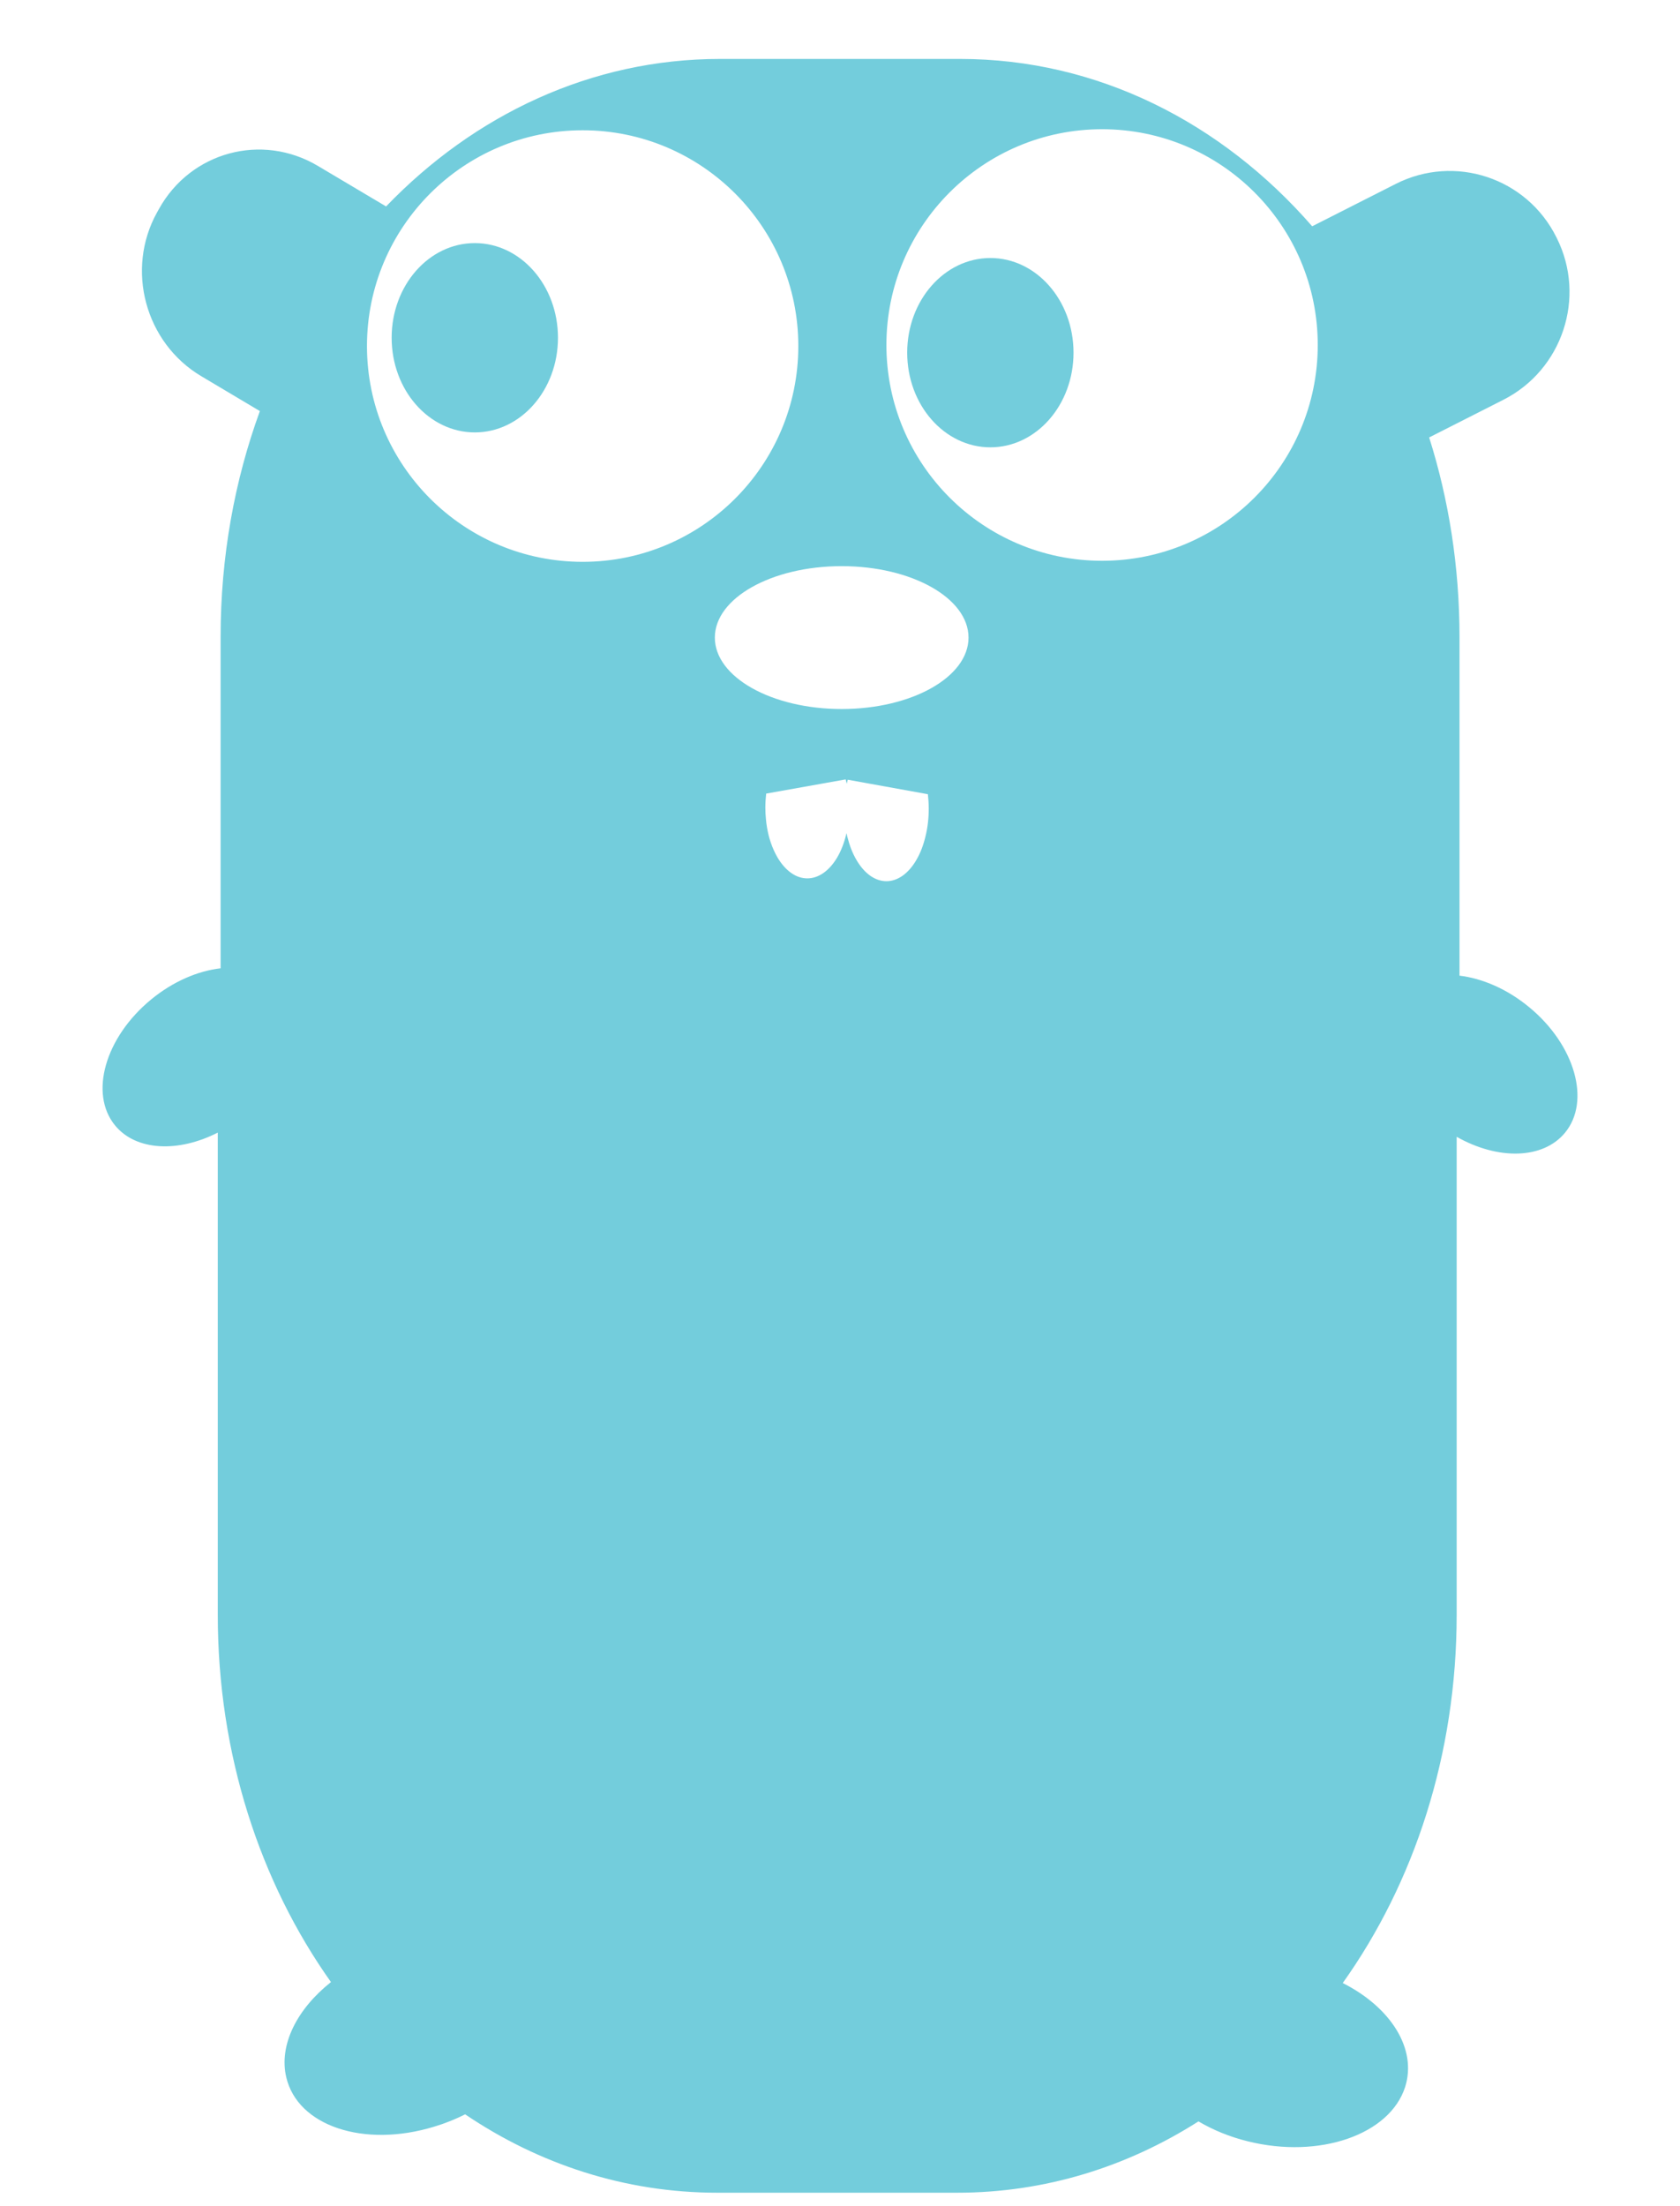 <svg width="16" height="21" viewBox="0 0 16 21" fill="none" xmlns="http://www.w3.org/2000/svg">
<path d="M5.314 3.215C5.314 3.713 4.959 4.116 4.522 4.116C4.085 4.116 3.73 3.713 3.73 3.215C3.73 2.717 4.085 2.314 4.522 2.314C4.959 2.314 5.314 2.717 5.314 3.215Z" fill="#73CDDC"/>
<path d="M9.432 4.258C9.869 4.258 10.224 3.855 10.224 3.357C10.224 2.859 9.869 2.456 9.432 2.456C8.995 2.456 8.64 2.859 8.64 3.357C8.64 3.855 8.995 4.258 9.432 4.258Z" fill="#73CDDC"/>
<path d="M6.857 0.561C5.632 0.561 4.518 1.091 3.677 1.965L3.027 1.579C2.493 1.262 1.816 1.445 1.514 1.989L1.495 2.023C1.194 2.566 1.383 3.264 1.917 3.581L2.475 3.913C2.234 4.573 2.101 5.299 2.101 6.063V9.217C1.884 9.242 1.648 9.342 1.439 9.514C1.001 9.874 0.847 10.41 1.096 10.713C1.296 10.956 1.697 10.973 2.074 10.781V15.37C2.074 16.701 2.478 17.918 3.152 18.867C2.83 19.122 2.654 19.464 2.726 19.772C2.834 20.237 3.465 20.448 4.136 20.243C4.24 20.212 4.338 20.172 4.43 20.126C5.134 20.601 5.954 20.872 6.83 20.872H9.117C9.951 20.872 10.734 20.626 11.414 20.193C11.551 20.274 11.71 20.34 11.885 20.383C12.566 20.552 13.236 20.32 13.382 19.866C13.498 19.502 13.244 19.106 12.788 18.876C13.466 17.925 13.873 16.705 13.873 15.37V10.821C14.265 11.043 14.695 11.037 14.905 10.782C15.153 10.481 14.999 9.944 14.561 9.585C14.352 9.413 14.116 9.313 13.9 9.287V6.063C13.9 5.395 13.798 4.755 13.611 4.164L14.317 3.806C14.88 3.521 15.109 2.831 14.827 2.267L14.822 2.257C14.54 1.692 13.855 1.465 13.292 1.751L12.497 2.154C11.638 1.168 10.454 0.561 9.144 0.561H6.857ZM8.837 7.56C8.842 7.605 8.845 7.652 8.845 7.698C8.845 7.789 8.835 7.878 8.814 7.962C8.794 8.046 8.765 8.122 8.727 8.186C8.69 8.25 8.645 8.301 8.596 8.336C8.547 8.37 8.495 8.388 8.442 8.388C8.389 8.388 8.337 8.37 8.288 8.336C8.239 8.301 8.194 8.25 8.157 8.186C8.119 8.122 8.09 8.046 8.069 7.962C8.067 7.951 8.065 7.941 8.062 7.93C8.042 8.017 8.012 8.097 7.972 8.164C7.897 8.29 7.795 8.361 7.689 8.361C7.636 8.361 7.584 8.344 7.536 8.31C7.487 8.276 7.443 8.226 7.406 8.164C7.38 8.12 7.358 8.071 7.34 8.018C7.332 7.995 7.325 7.97 7.319 7.946C7.308 7.899 7.299 7.85 7.295 7.8C7.291 7.763 7.289 7.726 7.289 7.688C7.289 7.643 7.292 7.598 7.297 7.554L8.054 7.419C8.057 7.431 8.06 7.443 8.063 7.455L8.064 7.462C8.067 7.449 8.071 7.435 8.074 7.422L8.837 7.56ZM9.224 6.069C9.224 6.445 8.683 6.749 8.016 6.749C7.349 6.749 6.808 6.445 6.808 6.069C6.808 5.693 7.349 5.389 8.016 5.389C8.683 5.389 9.224 5.693 9.224 6.069ZM7.603 3.294C7.603 4.428 6.683 5.348 5.549 5.348C4.415 5.348 3.495 4.428 3.495 3.294C3.495 2.16 4.415 1.24 5.549 1.24C6.683 1.24 7.603 2.16 7.603 3.294ZM10.496 5.338C9.362 5.338 8.442 4.418 8.442 3.284C8.442 2.15 9.362 1.23 10.496 1.23C11.63 1.23 12.55 2.15 12.55 3.284C12.55 4.418 11.63 5.338 10.496 5.338Z" fill="#73CDDC"/>
</svg>
